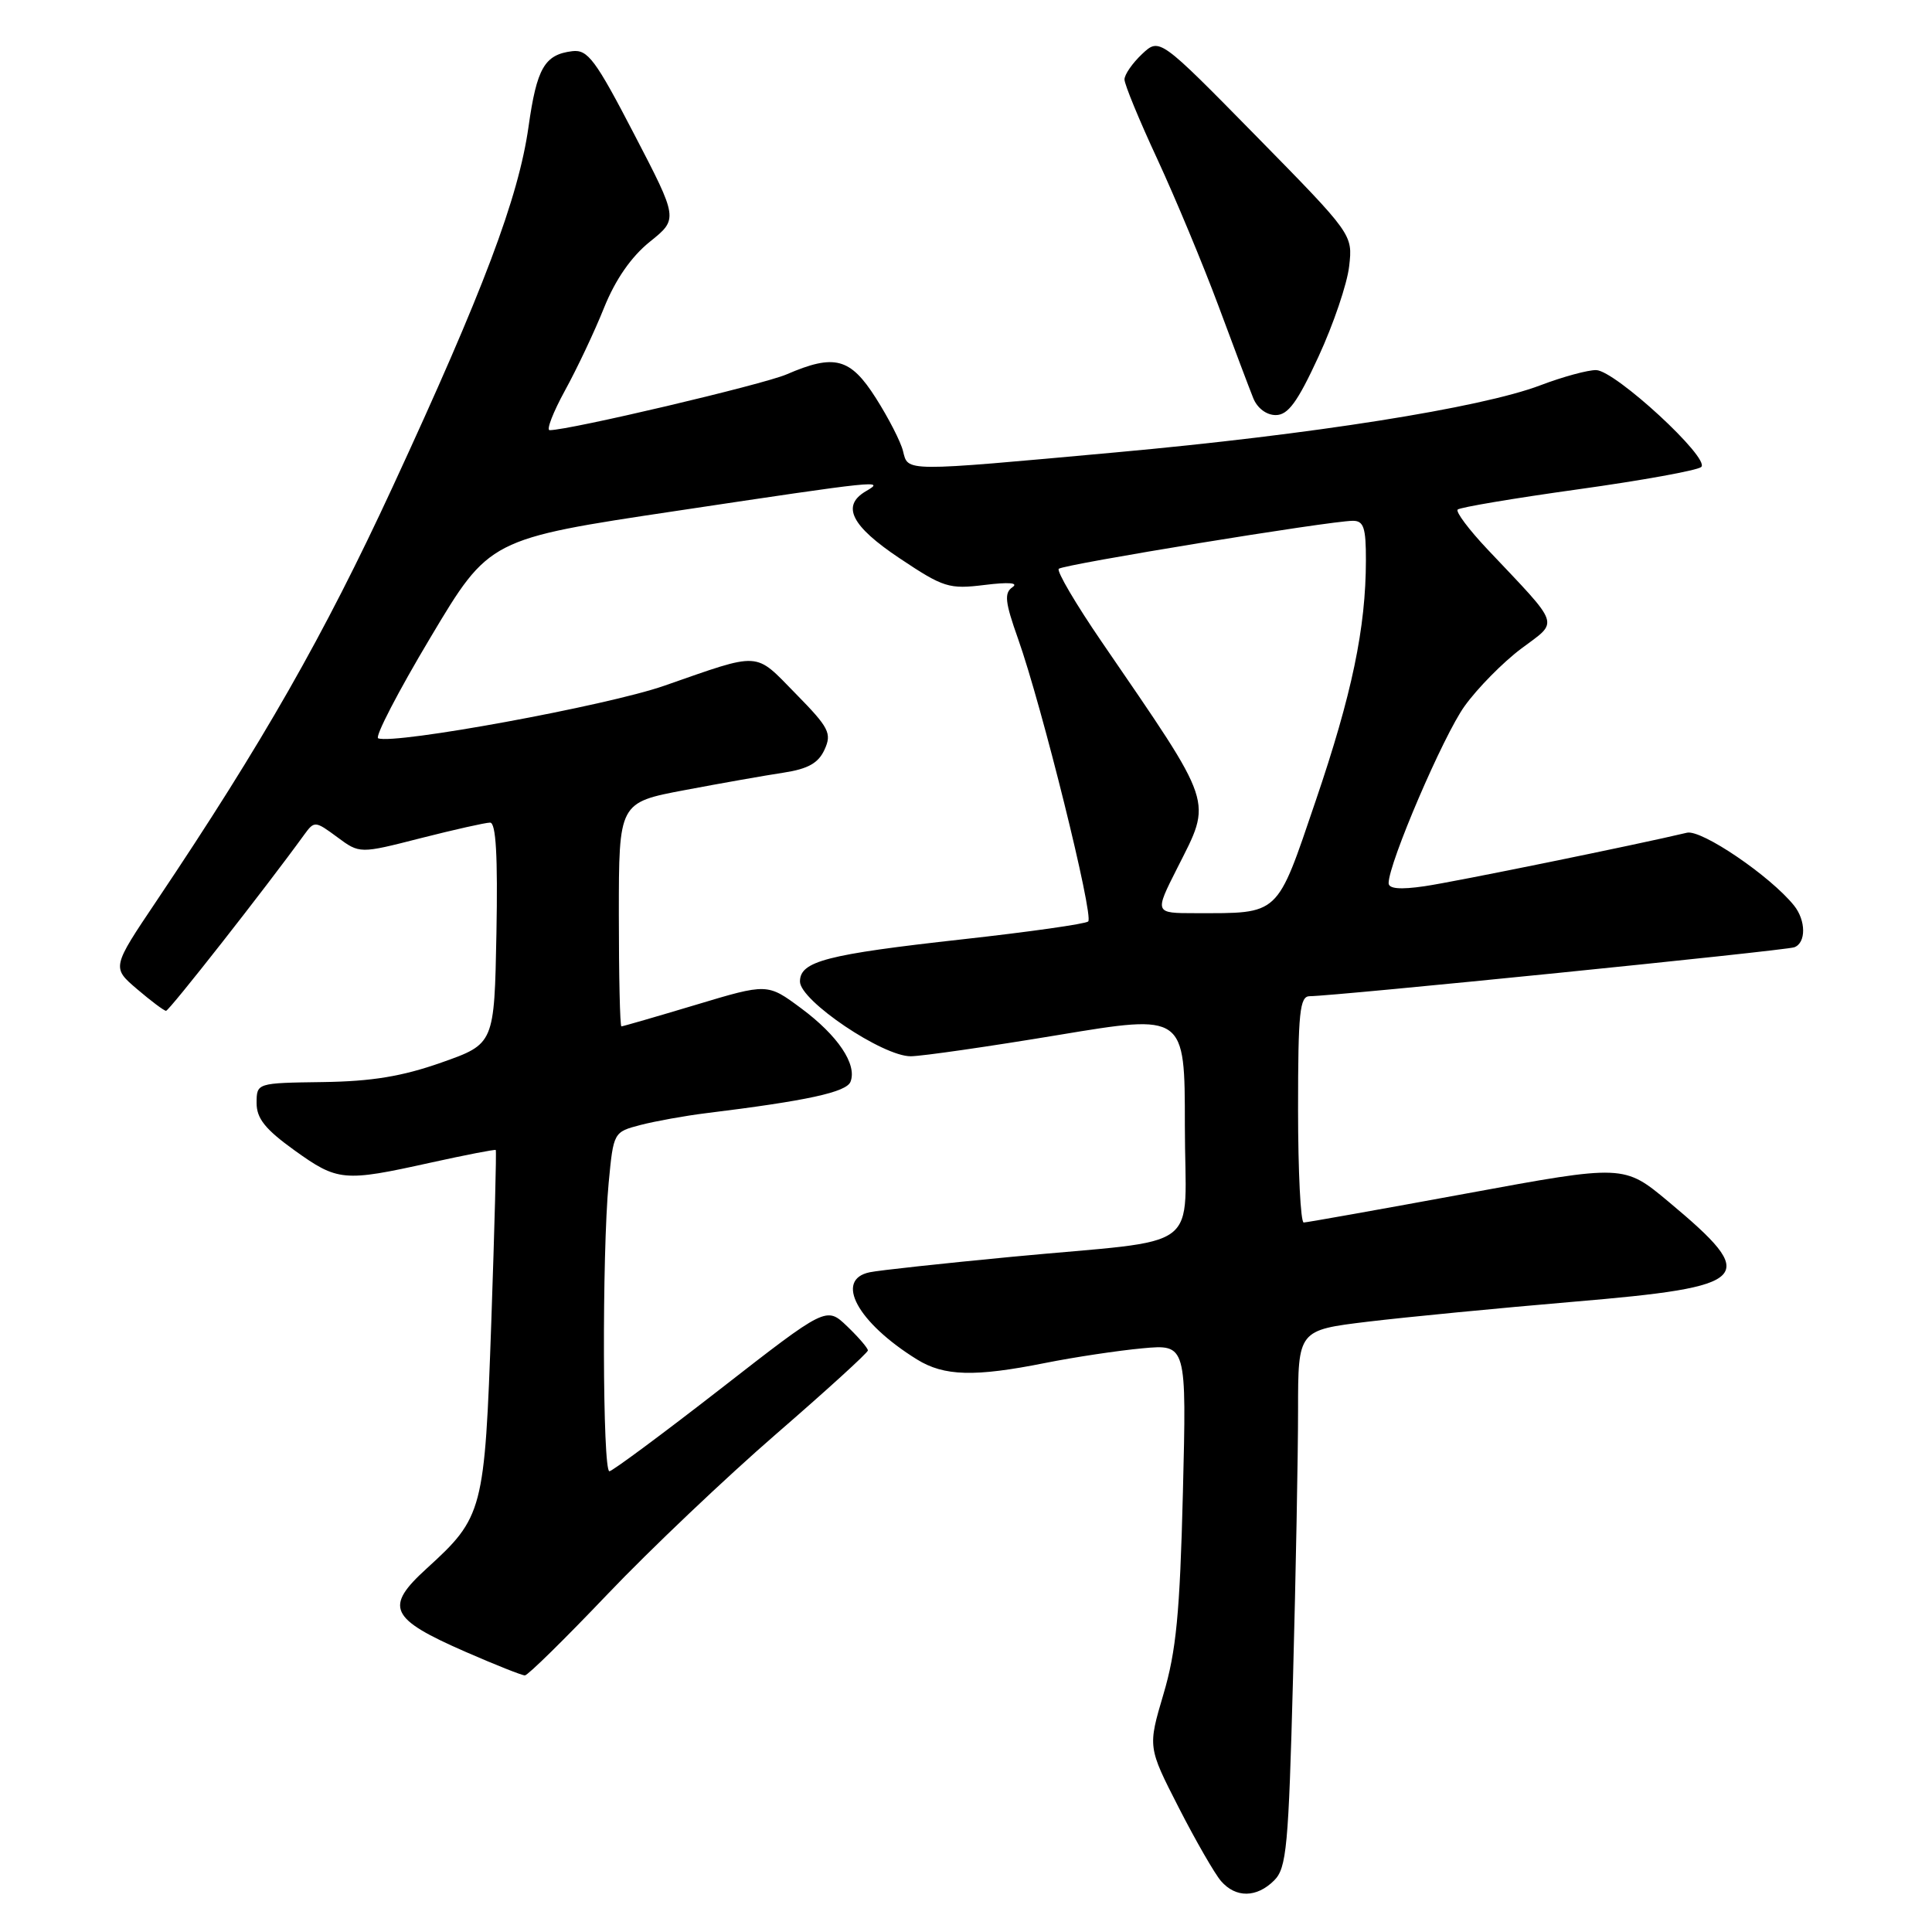 <?xml version="1.0" encoding="UTF-8" standalone="no"?>
<!DOCTYPE svg PUBLIC "-//W3C//DTD SVG 1.1//EN" "http://www.w3.org/Graphics/SVG/1.1/DTD/svg11.dtd" >
<svg xmlns="http://www.w3.org/2000/svg" xmlns:xlink="http://www.w3.org/1999/xlink" version="1.1" viewBox="0 0 256 256">
 <g >
 <path fill="currentColor"
d=" M 168.84 249.16 C 170.48 247.52 170.74 244.72 171.33 222.41 C 171.70 208.71 172.00 192.72 172.00 186.87 C 172.00 176.25 172.00 176.25 181.25 175.13 C 186.34 174.52 198.59 173.33 208.48 172.49 C 232.25 170.48 233.27 169.41 221.11 159.25 C 215.18 154.30 215.18 154.30 194.34 158.14 C 182.88 160.25 173.16 161.98 172.75 161.99 C 172.34 161.99 172.00 155.25 172.00 147.00 C 172.00 134.10 172.22 132.00 173.55 132.00 C 176.72 132.00 236.55 125.96 237.75 125.52 C 239.33 124.94 239.31 121.97 237.72 119.99 C 234.58 116.08 225.45 109.88 223.53 110.34 C 216.90 111.92 192.75 116.85 188.75 117.43 C 185.54 117.90 184.00 117.77 184.00 117.02 C 184.00 114.38 191.25 97.47 194.07 93.56 C 195.77 91.19 199.15 87.76 201.58 85.94 C 206.59 82.18 206.95 83.22 197.08 72.77 C 194.63 70.17 192.86 67.81 193.15 67.52 C 193.44 67.23 200.61 66.02 209.09 64.84 C 217.57 63.66 224.91 62.33 225.42 61.88 C 226.67 60.76 214.03 49.10 211.50 49.04 C 210.40 49.02 207.06 49.93 204.09 51.06 C 196.24 54.04 173.81 57.59 147.88 59.94 C 119.47 62.53 120.35 62.53 119.65 59.75 C 119.34 58.51 117.72 55.36 116.06 52.75 C 112.67 47.41 110.58 46.86 104.22 49.61 C 101.08 50.96 75.46 57.00 72.83 57.00 C 72.37 57.00 73.28 54.64 74.86 51.75 C 76.45 48.86 78.78 43.93 80.04 40.78 C 81.55 37.03 83.64 34.02 86.11 32.03 C 89.87 29.01 89.87 29.01 84.02 17.76 C 78.90 7.90 77.88 6.54 75.84 6.78 C 72.16 7.23 71.13 9.00 70.03 16.81 C 68.69 26.23 64.06 38.51 52.03 64.51 C 42.91 84.22 34.85 98.35 20.76 119.35 C 14.81 128.20 14.81 128.20 18.16 131.06 C 20.00 132.63 21.73 133.93 22.00 133.94 C 22.41 133.95 35.19 117.67 40.31 110.60 C 41.65 108.76 41.76 108.76 44.68 110.92 C 47.66 113.13 47.66 113.13 55.75 111.06 C 60.20 109.93 64.33 109.00 64.94 109.00 C 65.72 109.00 65.97 113.42 65.78 123.66 C 65.50 138.32 65.50 138.32 58.50 140.79 C 53.28 142.63 49.27 143.29 42.75 143.38 C 34.01 143.50 34.01 143.50 34.00 146.16 C 34.00 148.20 35.15 149.64 39.00 152.41 C 44.75 156.54 45.53 156.61 57.00 154.07 C 61.67 153.04 65.59 152.28 65.69 152.38 C 65.80 152.47 65.53 162.73 65.10 175.16 C 64.22 200.25 64.02 201.02 56.54 207.83 C 50.91 212.95 51.61 214.47 61.67 218.87 C 65.61 220.59 69.15 222.00 69.55 222.00 C 69.94 222.00 74.86 217.16 80.49 211.25 C 86.12 205.34 96.19 195.78 102.86 190.00 C 109.53 184.22 114.99 179.25 115.00 178.94 C 115.00 178.63 113.76 177.19 112.25 175.74 C 109.50 173.11 109.50 173.11 95.50 184.01 C 87.80 190.00 81.16 194.92 80.75 194.95 C 79.84 195.01 79.76 166.15 80.65 156.75 C 81.29 150.01 81.30 150.00 84.89 149.06 C 86.88 148.55 90.75 147.85 93.50 147.51 C 106.99 145.85 112.17 144.72 112.70 143.33 C 113.59 141.03 111.01 137.20 106.15 133.60 C 101.69 130.29 101.69 130.29 92.18 133.15 C 86.95 134.72 82.52 136.00 82.34 136.00 C 82.15 136.00 82.00 129.33 82.00 121.17 C 82.00 106.34 82.00 106.34 90.75 104.69 C 95.56 103.78 101.45 102.74 103.84 102.38 C 107.08 101.88 108.45 101.11 109.26 99.32 C 110.24 97.17 109.86 96.42 105.43 91.91 C 99.92 86.29 100.97 86.35 88.00 90.87 C 80.43 93.51 52.31 98.67 50.11 97.83 C 49.64 97.65 52.76 91.63 57.05 84.45 C 64.83 71.41 64.83 71.41 89.67 67.69 C 116.65 63.64 117.34 63.57 114.75 65.08 C 111.44 67.01 112.78 69.69 119.21 73.98 C 125.02 77.86 125.75 78.09 130.46 77.51 C 133.69 77.11 135.01 77.22 134.15 77.81 C 133.04 78.58 133.17 79.78 134.89 84.62 C 138.04 93.48 144.97 121.42 144.19 122.10 C 143.81 122.43 136.33 123.49 127.57 124.46 C 109.48 126.47 106.00 127.37 106.00 130.06 C 106.00 132.60 117.01 140.01 120.70 139.96 C 122.24 139.94 131.04 138.67 140.25 137.14 C 157.00 134.36 157.00 134.36 157.00 149.13 C 157.00 166.35 160.02 164.06 134.00 166.54 C 124.92 167.41 116.49 168.32 115.25 168.58 C 110.53 169.55 113.61 175.24 121.50 180.13 C 125.09 182.36 129.14 182.47 138.50 180.60 C 142.35 179.83 148.14 178.96 151.37 178.66 C 157.23 178.12 157.23 178.12 156.74 197.81 C 156.34 213.80 155.85 218.81 154.16 224.50 C 152.09 231.50 152.09 231.50 156.18 239.50 C 158.43 243.90 160.96 248.29 161.79 249.25 C 163.75 251.51 166.52 251.48 168.84 249.16 Z  M 174.71 47.25 C 176.68 42.99 178.51 37.60 178.77 35.28 C 179.25 31.07 179.25 31.07 166.45 18.03 C 153.64 4.99 153.64 4.99 151.32 7.17 C 150.05 8.37 149.00 9.88 149.00 10.53 C 149.00 11.18 150.96 15.94 153.36 21.10 C 155.75 26.27 159.39 35.00 161.44 40.50 C 163.48 46.00 165.56 51.51 166.06 52.75 C 166.59 54.08 167.81 55.00 169.04 55.00 C 170.67 55.00 171.92 53.30 174.71 47.25 Z  M 155.99 115.03 C 160.64 105.81 161.05 107.06 145.99 85.06 C 142.55 80.04 139.99 75.68 140.29 75.37 C 140.88 74.79 176.20 69.02 179.25 69.01 C 180.70 69.00 181.00 69.91 180.99 74.25 C 180.98 83.21 179.15 91.98 174.32 106.16 C 169.10 121.51 169.65 121.00 158.36 121.00 C 152.97 121.00 152.97 121.00 155.99 115.03 Z "/>
</g>
</svg>